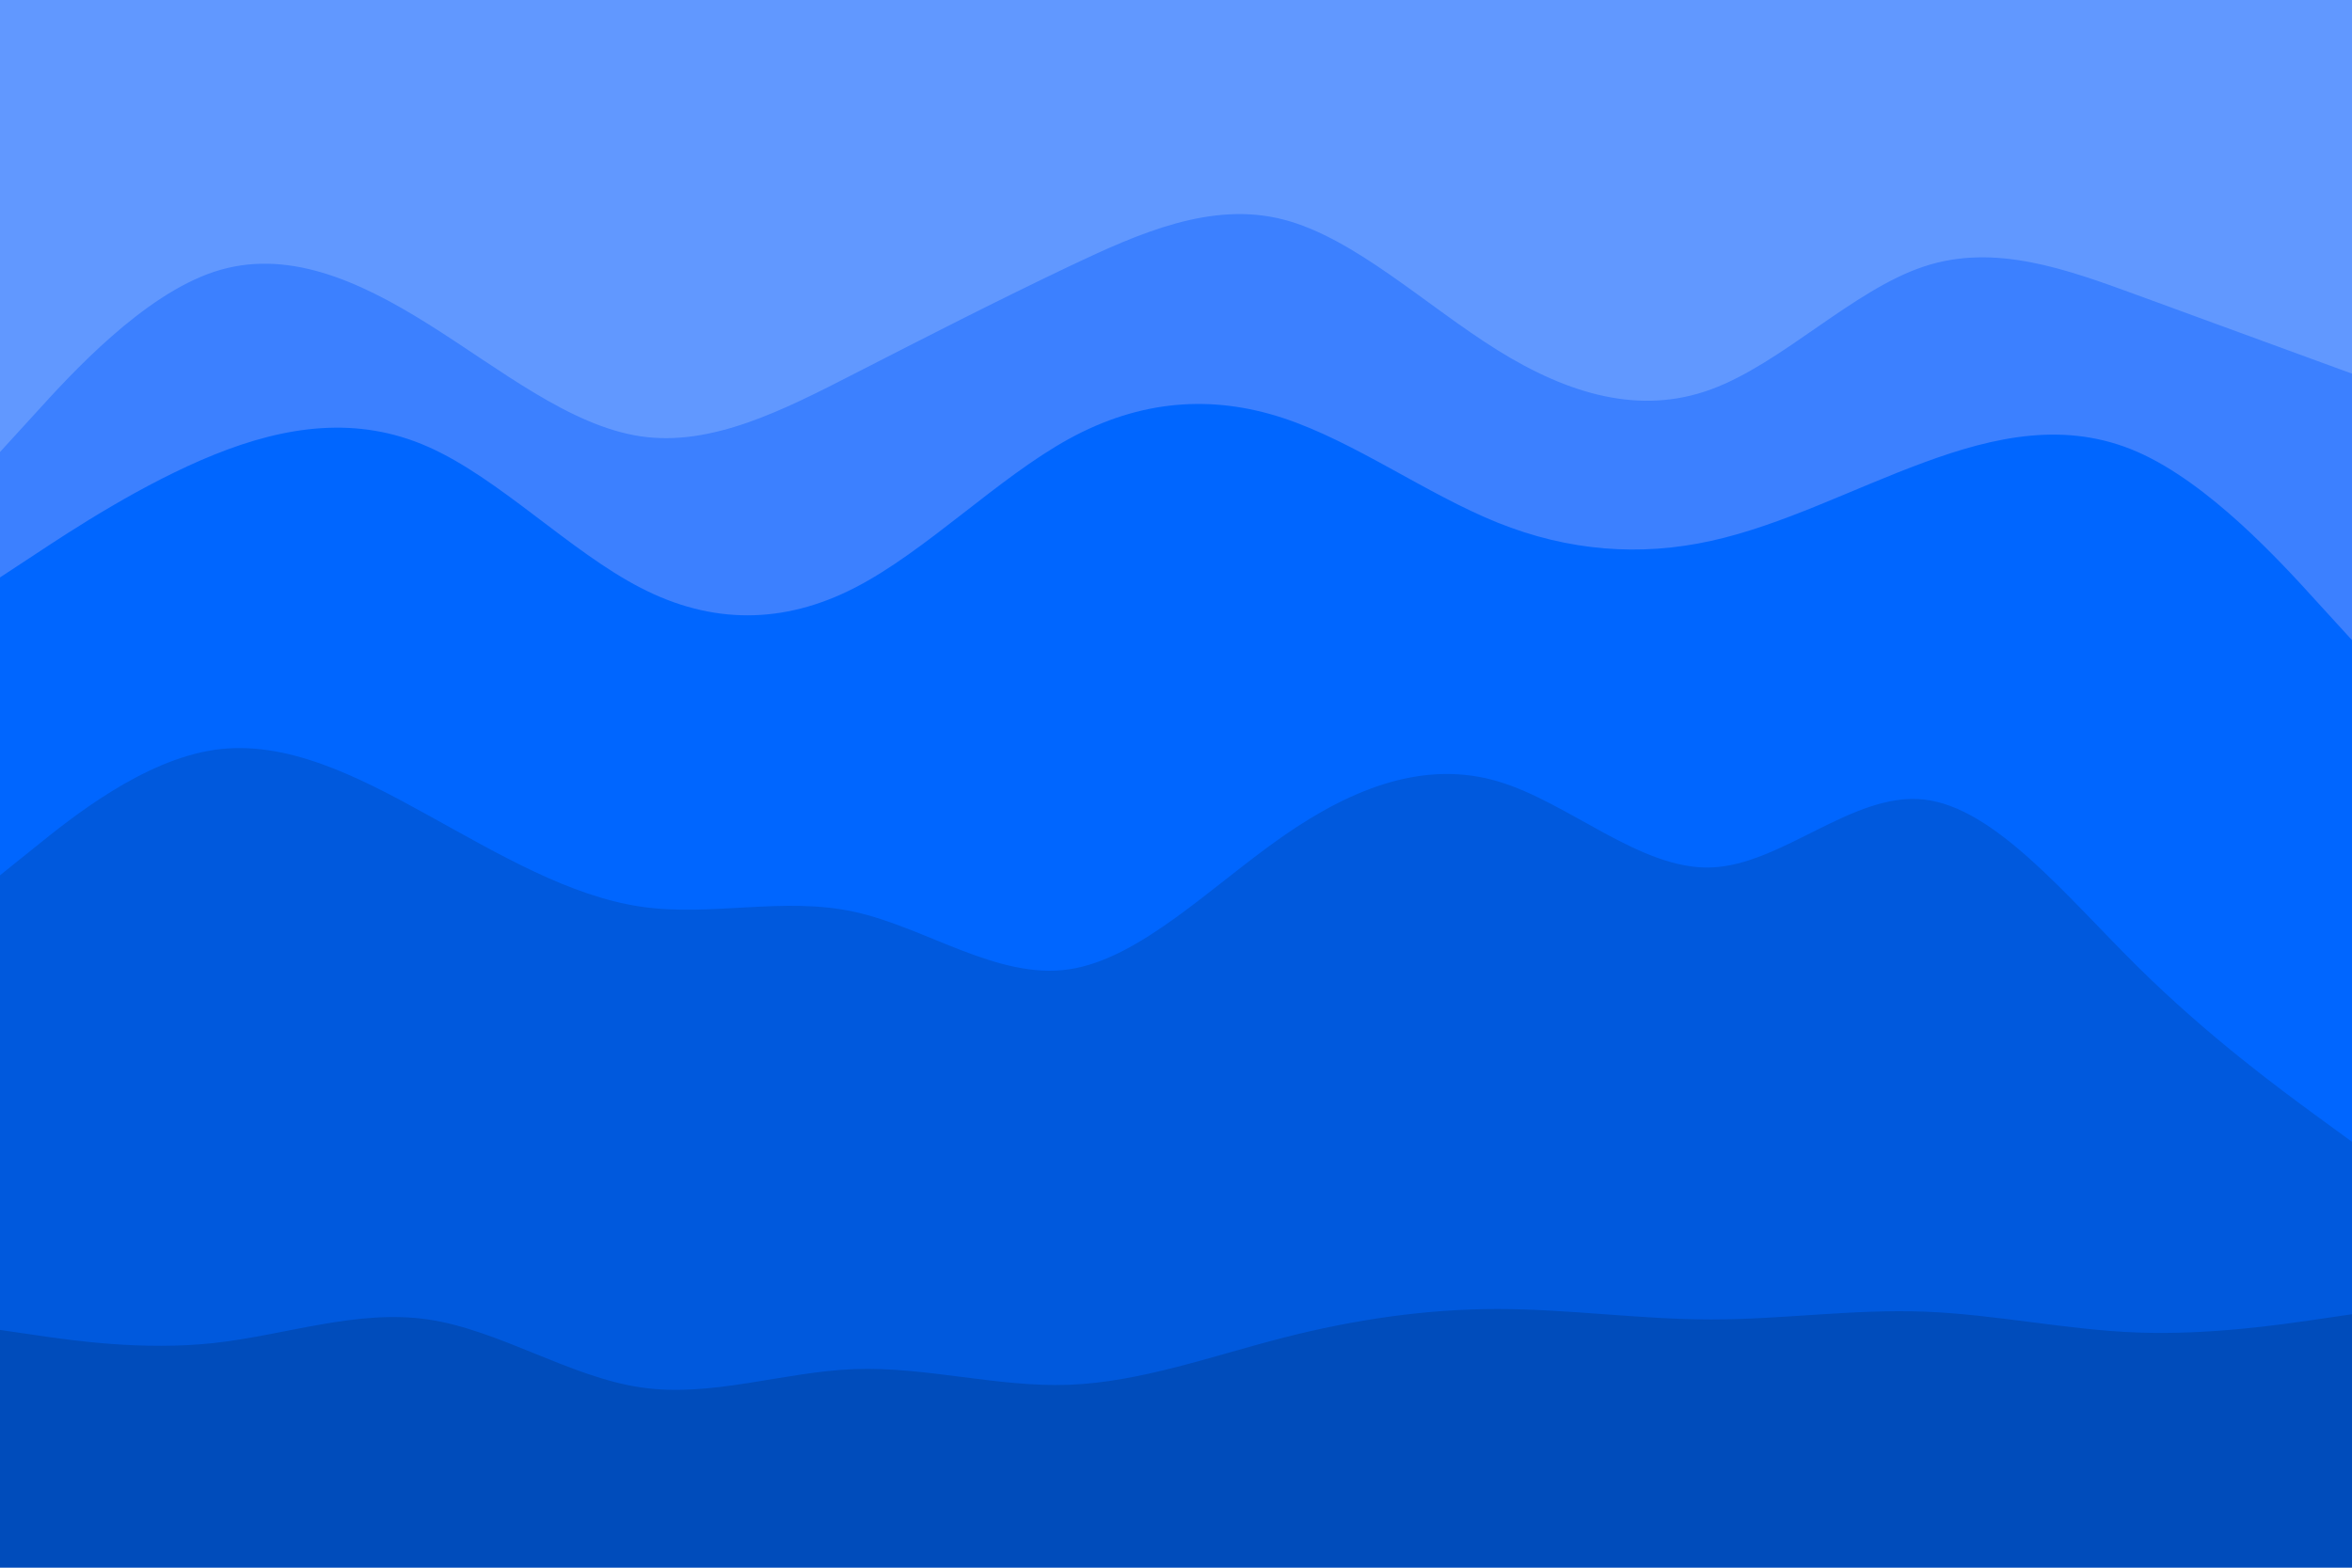 <svg id="visual" viewBox="0 0 900 600" width="900" height="600" xmlns="http://www.w3.org/2000/svg" xmlns:xlink="http://www.w3.org/1999/xlink" version="1.1"><path d="M0 175L13.7 160C27.3 145 54.7 115 82 106C109.3 97 136.7 109 163.8 126C191 143 218 165 245.2 169C272.3 173 299.7 159 327 145C354.3 131 381.7 117 409 104C436.3 91 463.7 79 491 86C518.3 93 545.7 119 573 136C600.3 153 627.7 161 654.8 151C682 141 709 113 736.2 104C763.3 95 790.7 105 818 115C845.3 125 872.7 135 886.3 140L900 145L900 0L886.3 0C872.7 0 845.3 0 818 0C790.7 0 763.3 0 736.2 0C709 0 682 0 654.8 0C627.7 0 600.3 0 573 0C545.7 0 518.3 0 491 0C463.7 0 436.3 0 409 0C381.7 0 354.3 0 327 0C299.7 0 272.3 0 245.2 0C218 0 191 0 163.8 0C136.7 0 109.3 0 82 0C54.7 0 27.3 0 13.7 0L0 0Z" fill="#6198ff"></path><path d="M0 223L13.7 214C27.3 205 54.7 187 82 176C109.3 165 136.7 161 163.8 173C191 185 218 213 245.2 227C272.3 241 299.7 241 327 227C354.3 213 381.7 185 409 170C436.3 155 463.7 153 491 162C518.3 171 545.7 191 573 202C600.3 213 627.7 215 654.8 209C682 203 709 189 736.2 179C763.3 169 790.7 163 818 175C845.3 187 872.7 217 886.3 232L900 247L900 143L886.3 138C872.7 133 845.3 123 818 113C790.7 103 763.3 93 736.2 102C709 111 682 139 654.8 149C627.7 159 600.3 151 573 134C545.7 117 518.3 91 491 84C463.7 77 436.3 89 409 102C381.7 115 354.3 129 327 143C299.7 157 272.3 171 245.2 167C218 163 191 141 163.8 124C136.7 107 109.3 95 82 104C54.7 113 27.3 143 13.7 158L0 173Z" fill="#3c80ff"></path><path d="M0 337L13.7 326C27.3 315 54.7 293 82 289C109.3 285 136.7 299 163.8 314C191 329 218 345 245.2 349C272.3 353 299.7 345 327 351C354.3 357 381.7 377 409 373C436.3 369 463.7 341 491 322C518.3 303 545.7 293 573 301C600.3 309 627.7 335 654.8 334C682 333 709 305 736.2 308C763.3 311 790.7 345 818 372C845.3 399 872.7 419 886.3 429L900 439L900 245L886.3 230C872.7 215 845.3 185 818 173C790.7 161 763.3 167 736.2 177C709 187 682 201 654.8 207C627.7 213 600.3 211 573 200C545.7 189 518.3 169 491 160C463.7 151 436.3 153 409 168C381.7 183 354.3 211 327 225C299.7 239 272.3 239 245.2 225C218 211 191 183 163.8 171C136.7 159 109.3 163 82 174C54.7 185 27.3 203 13.7 212L0 221Z" fill="#0066ff"></path><path d="M0 511L13.7 513C27.3 515 54.7 519 82 516C109.3 513 136.7 503 163.8 507C191 511 218 529 245.2 533C272.3 537 299.7 527 327 526C354.3 525 381.7 533 409 532C436.3 531 463.7 521 491 514C518.3 507 545.7 503 573 503C600.3 503 627.7 507 654.8 507C682 507 709 503 736.2 504C763.3 505 790.7 511 818 512C845.3 513 872.7 509 886.3 507L900 505L900 437L886.3 427C872.7 417 845.3 397 818 370C790.7 343 763.3 309 736.2 306C709 303 682 331 654.8 332C627.7 333 600.3 307 573 299C545.7 291 518.3 301 491 320C463.7 339 436.3 367 409 371C381.7 375 354.3 355 327 349C299.7 343 272.3 351 245.2 347C218 343 191 327 163.8 312C136.7 297 109.3 283 82 287C54.7 291 27.3 313 13.7 324L0 335Z" fill="#0059dd"></path><path d="M0 601L13.7 601C27.3 601 54.7 601 82 601C109.3 601 136.7 601 163.8 601C191 601 218 601 245.2 601C272.3 601 299.7 601 327 601C354.3 601 381.7 601 409 601C436.3 601 463.7 601 491 601C518.3 601 545.7 601 573 601C600.3 601 627.7 601 654.8 601C682 601 709 601 736.2 601C763.3 601 790.7 601 818 601C845.3 601 872.7 601 886.3 601L900 601L900 503L886.3 505C872.7 507 845.3 511 818 510C790.7 509 763.3 503 736.2 502C709 501 682 505 654.8 505C627.7 505 600.3 501 573 501C545.7 501 518.3 505 491 512C463.7 519 436.3 529 409 530C381.7 531 354.3 523 327 524C299.7 525 272.3 535 245.2 531C218 527 191 509 163.8 505C136.7 501 109.3 511 82 514C54.7 517 27.3 513 13.7 511L0 509Z" fill="#004cbb"></path></svg>